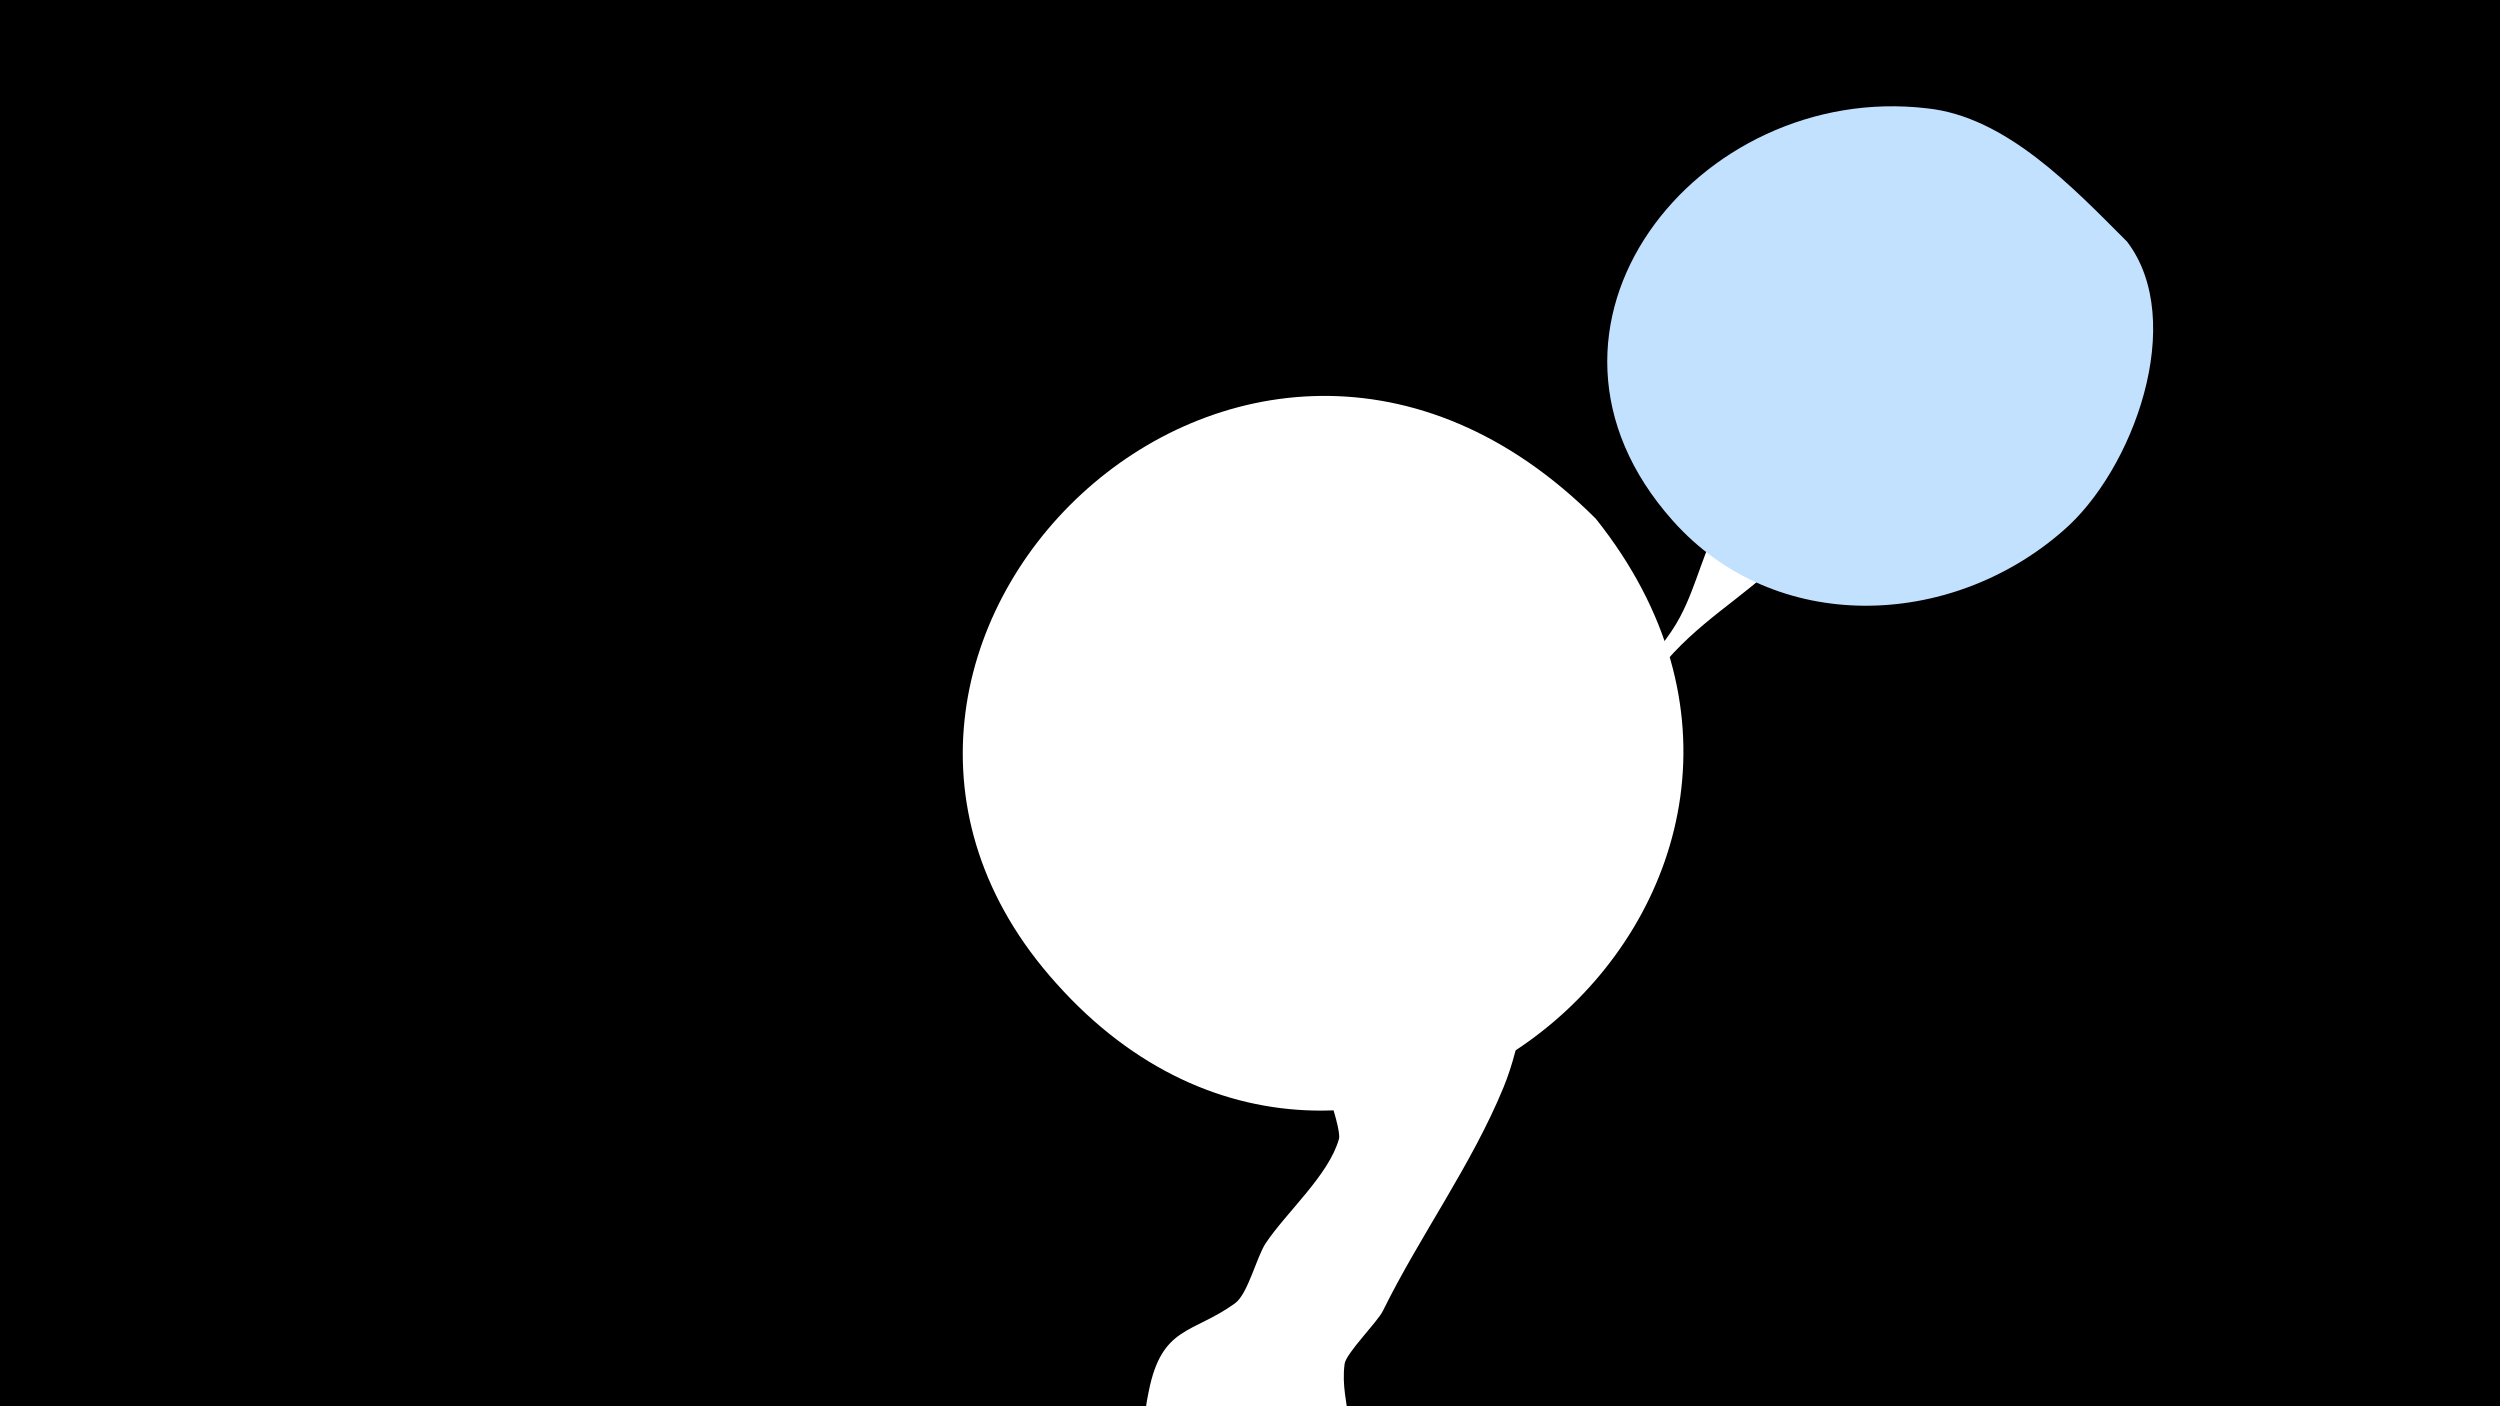 <svg width="1200" height="675" viewBox="-500 -500 1200 675" xmlns="http://www.w3.org/2000/svg"><path d="M-500-500h1200v675h-1200z" fill="#000"/><path d="M51.4 167.8c6.3-31.5 21-27.5 41.4-42.2 6.2-4.5 10.3-22.1 14.7-28.8 10-15 30.3-32.7 35.2-50.1 3.2-11.2-54.4-148.9-62.6-163.8-21.5-39-17.3-37.4 6.7-3.1 26.1 37.4 62.5 115.6 76.3 133.9 3.6 4.7 9.2-0.7 11.7-3.2 21.8-22.8 26.7-58.8 42.5-85.8 15-25.7 31.3-53.2 48-77.8 12.4-18.3 30.6-31 41.1-50.7 8.3-15.6 11.3-32.8 20.6-48.1 9.6-16 22.4-29.2 31.4-45.8 6.2-11.4 22.6-86.1 56.1-62.8 17.8 12.3-2 40.4-7 51.4-47.7 103.6-88.4 87.4-125.1 150.9-10.3 17.8-38.4 91-44.2 112.3-6.1 22.5-7.6 46.2-16.5 67.8-15.2 37.1-40.1 71.2-57.9 107.3-2.7 5.5-17.7 20.3-18.4 25.5-2.7 21.4 10.4 31.7-9 53.3-28.2 31.1-94.9 9.9-85.7-36.6z"  fill="#fff" /><path d="M521-384c-26-26-58-60-96-64-110-13-205 105-122 198 49 55 133 52 187 5 34-29 60-101 31-139z"  fill="#c2e1ff" /><path d="M266-251c-169-169-403 63-259 223 150 168 401-45 259-223z"  fill="#fff" /></svg>